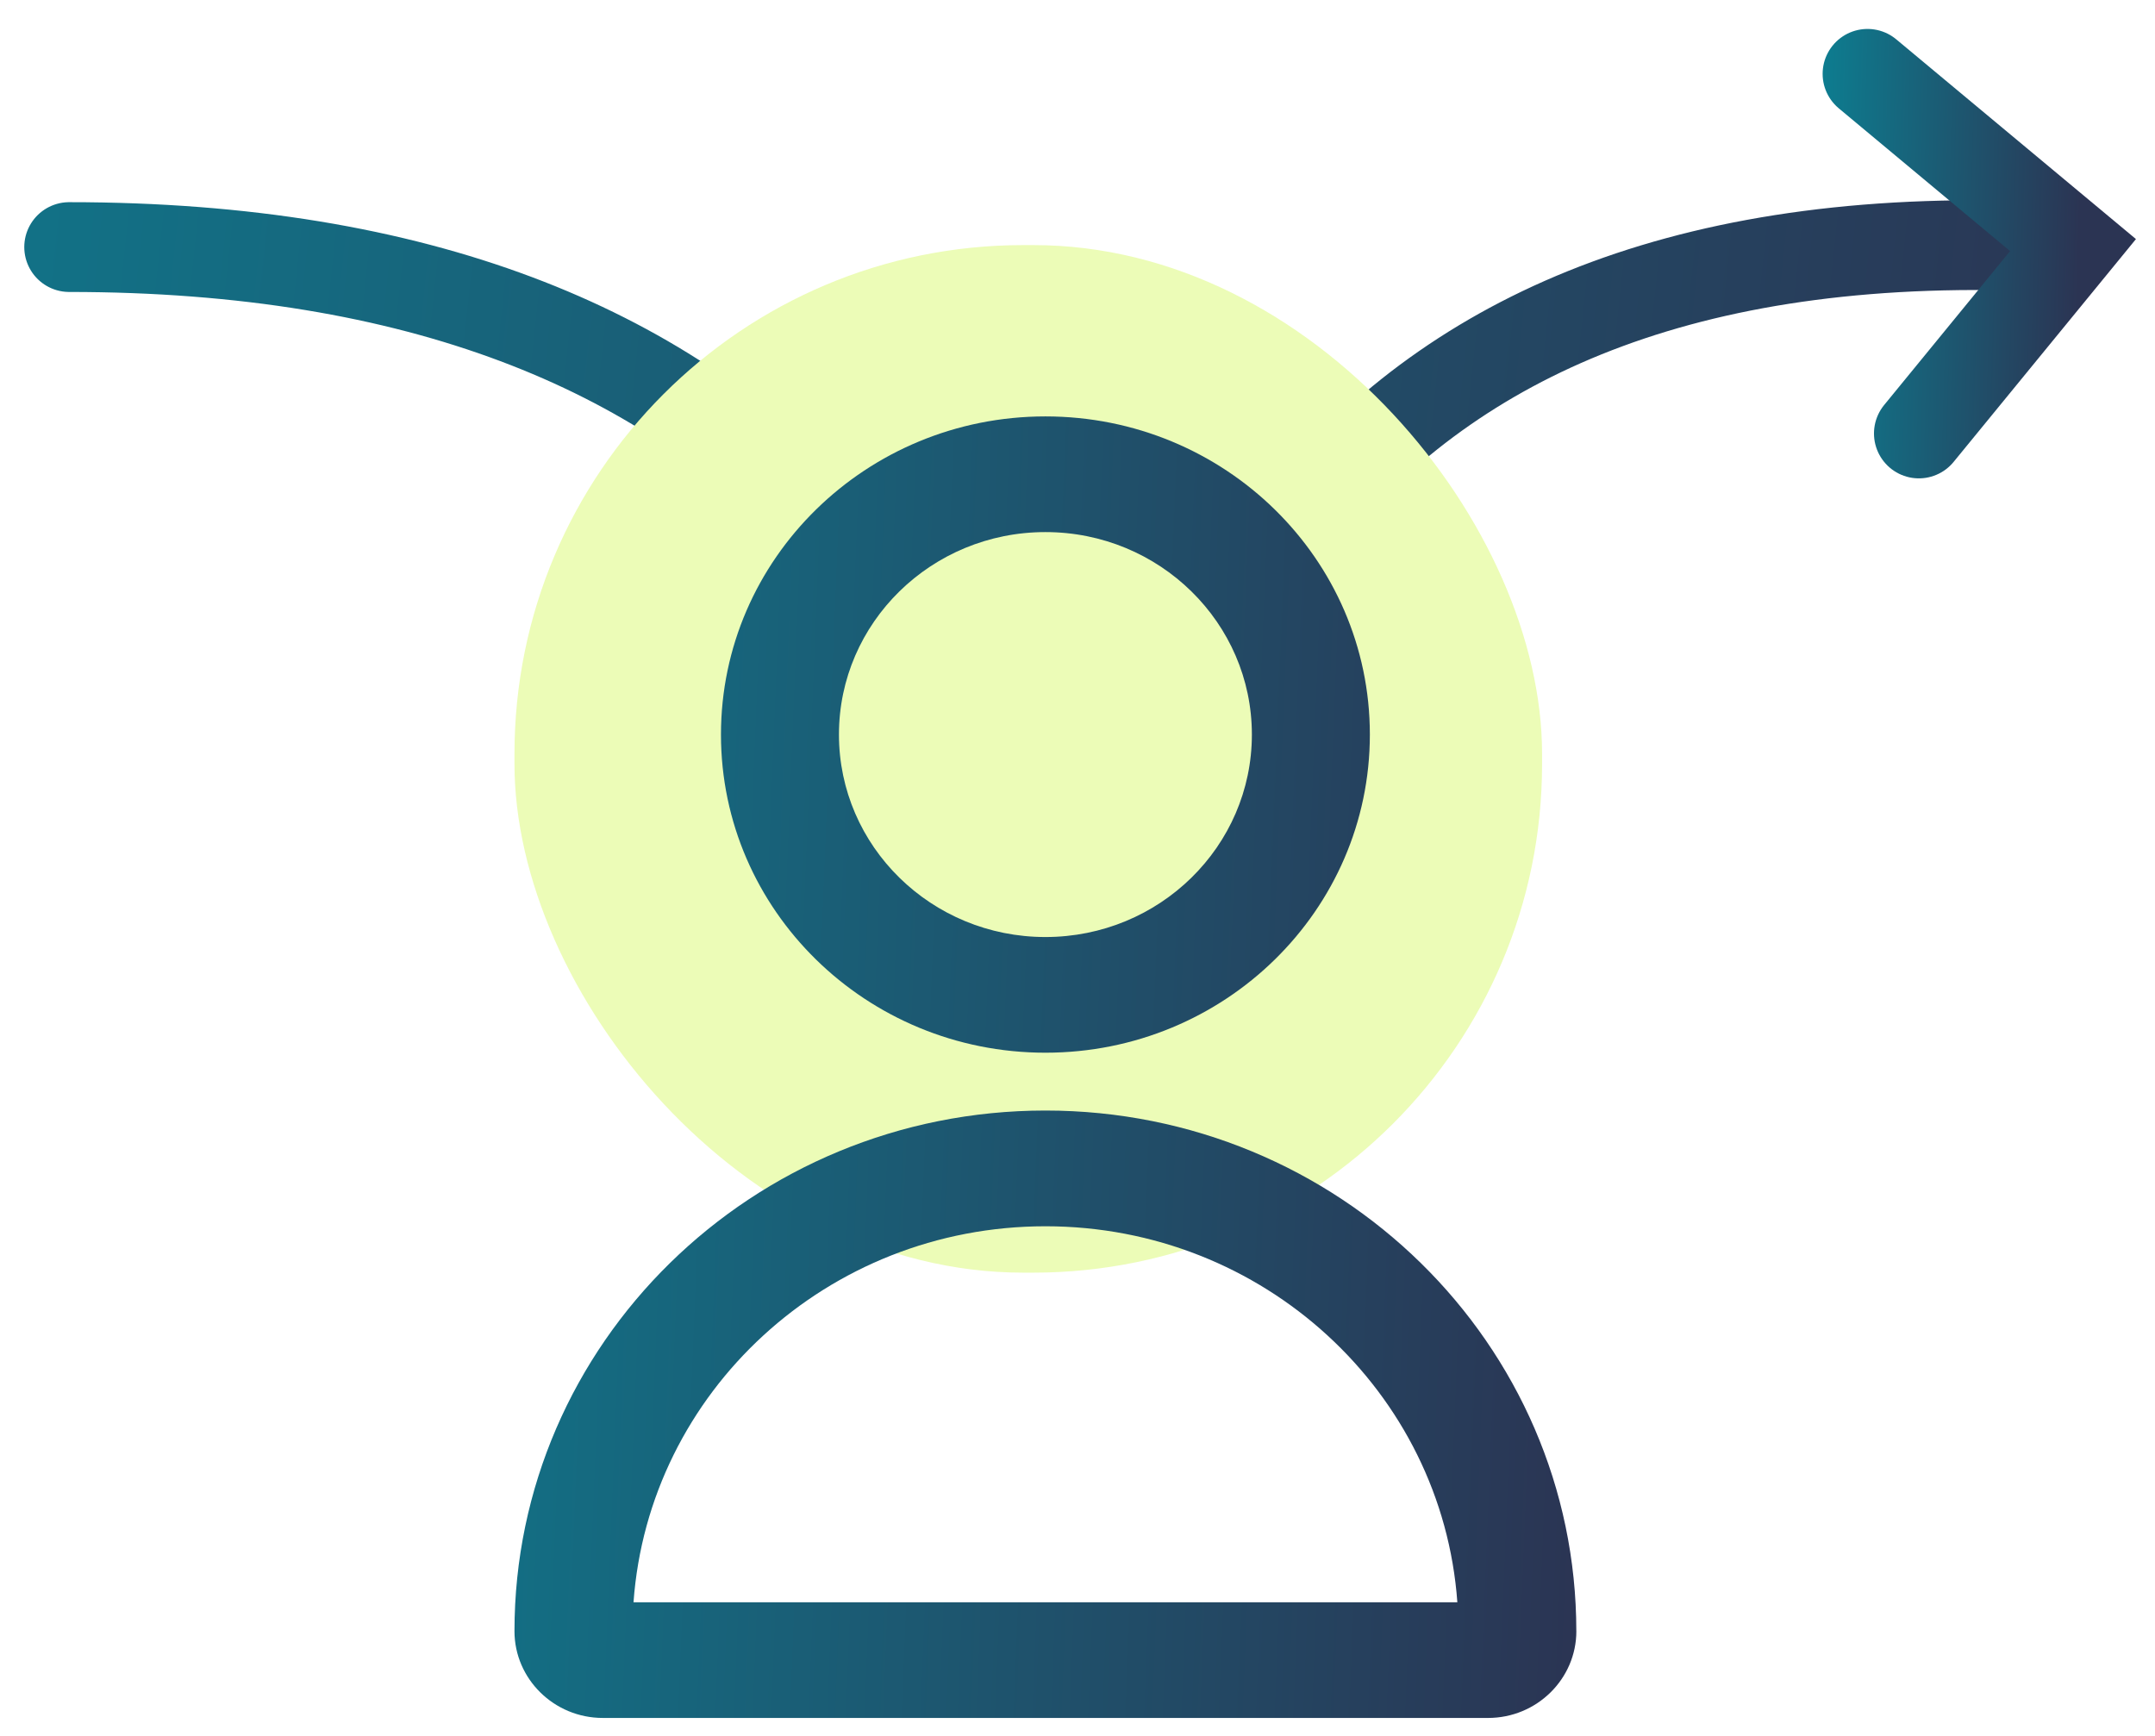 <svg xmlns="http://www.w3.org/2000/svg" width="72" height="58" fill="none"><path d="M2.311 8.255c23.461 0 32.045 13.684 33.761 30.85C37.79 21.94 44.656 7.063 68.69 8.257" stroke="url('#paint0_linear_732_3844')" stroke-width="3" stroke-linecap="round"/><rect x="17.189" y="8.189" width="34.333" height="34.333" rx="17" fill="#ECFCB7"/><path d="M52.667 54.5c0 1.593-1.318 2.9-2.95 2.9H20.139c-1.625 0-2.95-1.302-2.95-2.9 0-9.606 7.942-17.395 17.739-17.395 9.796 0 17.738 7.789 17.738 17.396ZM34.928 40.972c-7.288 0-13.256 5.542-13.762 12.564h27.525c-.505-7.022-6.473-12.564-13.762-12.564Zm0-5.799c-5.986 0-10.84-4.759-10.84-10.63s4.854-10.63 10.84-10.63c5.987 0 10.84 4.758 10.84 10.63 0 5.871-4.853 10.63-10.84 10.63Zm0-3.865c3.81 0 6.898-3.029 6.898-6.765 0-3.736-3.088-6.765-6.898-6.765-3.81 0-6.898 3.029-6.898 6.765 0 3.736 3.089 6.765 6.898 6.765Z" fill="url('#paint1_linear_732_3844')"/><path d="m62.395 2.467 6.866 5.722-5.15 6.294" stroke="url('#paint2_linear_732_3844')" stroke-width="3" stroke-linecap="round"/><defs><linearGradient id="paint0_linear_732_3844" x1="-25.685" y1="-1.18" x2="72.235" y2="9.32" gradientUnits="userSpaceOnUse"><stop stop-color="#08899A"/><stop offset="1" stop-color="#2B3453"/></linearGradient><linearGradient id="paint1_linear_732_3844" x1="2.226" y1=".733" x2="55.076" y2="2.886" gradientUnits="userSpaceOnUse"><stop stop-color="#08899A"/><stop offset="1" stop-color="#2B3453"/></linearGradient><linearGradient id="paint2_linear_732_3844" x1="59.498" y1="-1.175" x2="69.736" y2="-.883" gradientUnits="userSpaceOnUse"><stop stop-color="#08899A"/><stop offset="1" stop-color="#2B3453"/></linearGradient></defs></svg>
